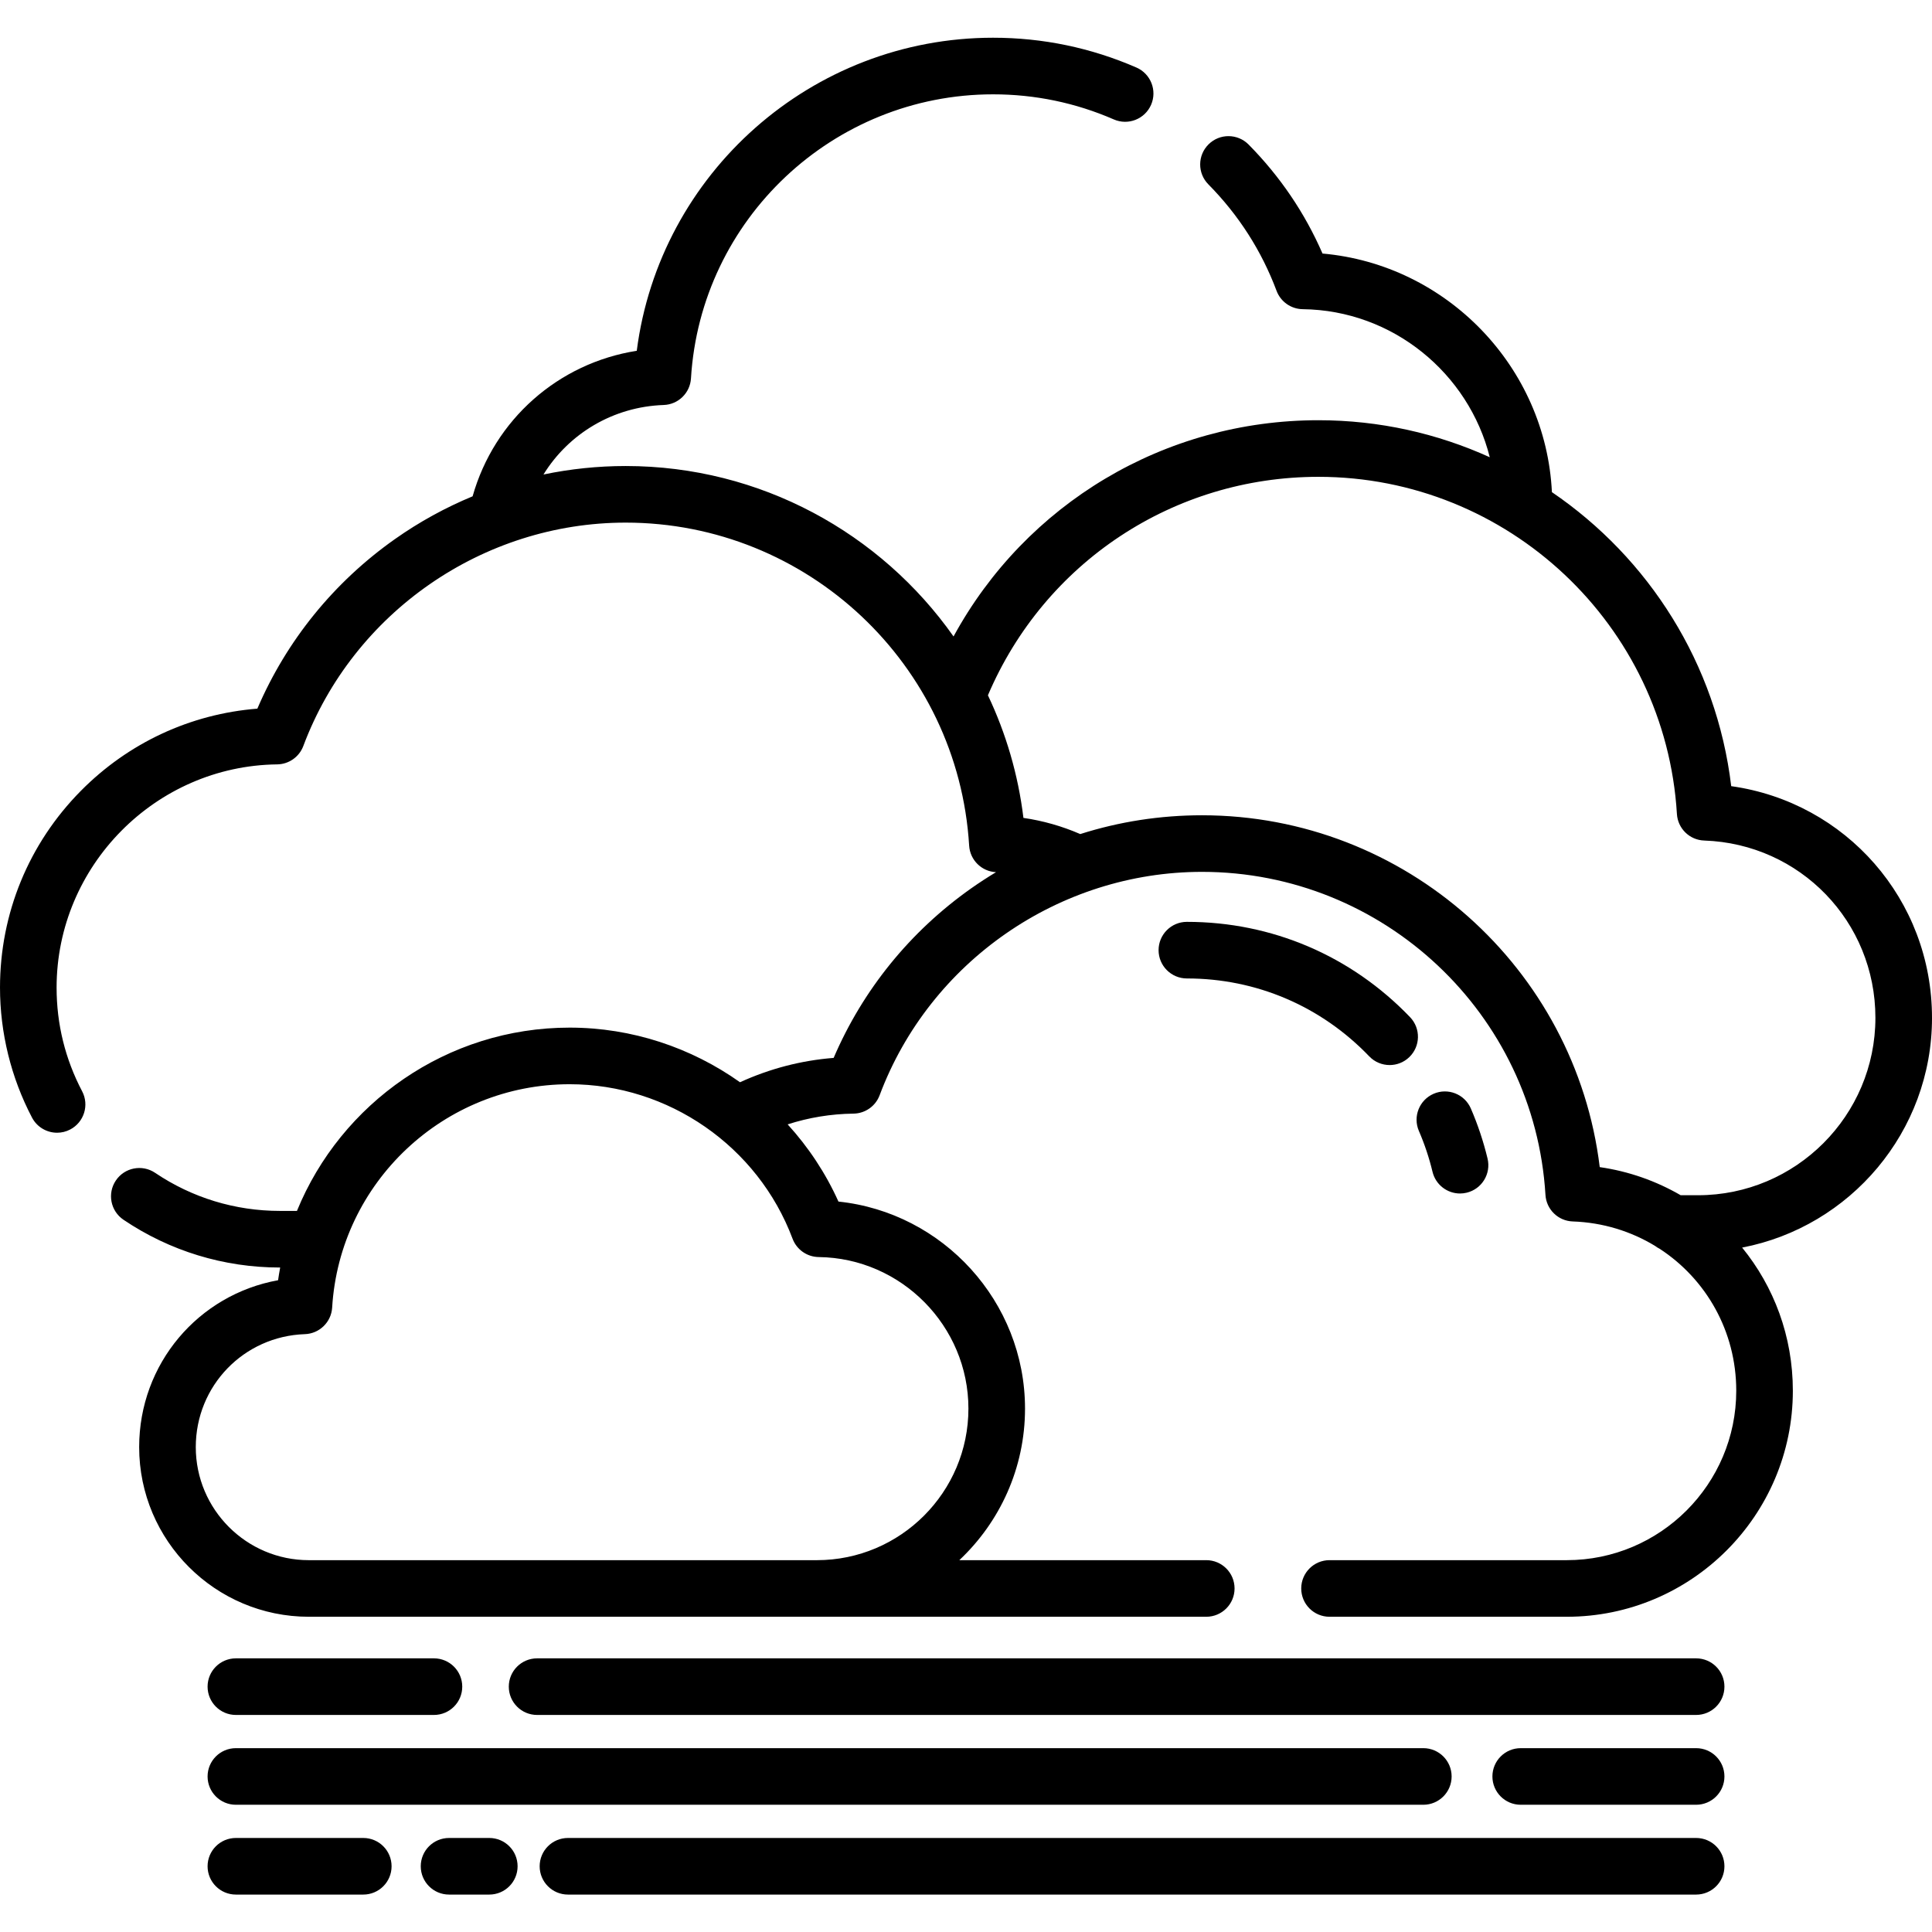 <svg height="512pt" viewBox="0 -10 512 512" width="512pt" xmlns="http://www.w3.org/2000/svg"><path d="m512 259.727c0-31.344-22.883-57.133-53.211-61.387-3.883-32.473-21.875-60.469-47.516-77.918-1.617-33.191-27.859-60.32-60.793-63.23-4.676-10.742-11.25-20.441-19.586-28.883-2.91-2.945-7.66-2.977-10.605-.062-2.949 2.91-2.977 7.656-.066 10.605 8.023 8.121 14.105 17.617 18.078 28.219 1.086 2.895 3.84 4.828 6.934 4.867 23.883.285 43.988 16.996 49.57 39.238-13.879-6.301-29.266-9.812-45.41-9.812-40.781 0-77.523 22.129-96.699 57.305-19.293-27.375-51.156-45.168-86.883-45.168-7.395 0-14.684.77-21.789 2.25 6.691-10.84 18.461-17.961 31.859-18.422 3.867-.133 6.996-3.184 7.23-7.043 2.555-42.215 37.719-75.285 80.059-75.285 11.102 0 21.871 2.238 32 6.652 3.801 1.656 8.219-.082 9.875-3.879 1.652-3.797-.082-8.215-3.879-9.871-12.035-5.242-24.82-7.902-37.996-7.902-48.09 0-88.383 35.953-94.426 82.965-20.77 3.254-37.75 18.211-43.504 38.566-7.203 2.984-14.109 6.766-20.59 11.34-16.184 11.422-28.711 26.883-36.453 44.93-17.707 1.406-34.156 9.031-46.77 21.781-13.82 13.973-21.43 32.492-21.43 52.145 0 11.969 2.934 23.879 8.484 34.449 1.344 2.555 3.949 4.012 6.648 4.012 1.176 0 2.367-.277 3.48-.863 3.668-1.926 5.078-6.461 3.152-10.125-4.488-8.547-6.766-17.789-6.766-27.473 0-32.23 26.223-58.77 58.449-59.156 3.098-.039 5.848-1.973 6.934-4.867 13.273-35.41 47.602-59.203 85.426-59.203 48.137 0 88.121 37.602 91.027 85.602.23 3.828 3.309 6.855 7.125 7.035-2.238 1.348-4.434 2.773-6.586 4.289-16.184 11.422-28.707 26.879-36.449 44.93-8.629.68-16.945 2.855-24.812 6.453-12.949-9.188-28.66-14.477-45.148-14.477-32.469 0-60.586 19.996-72.273 48.574h-4.512c-11.852 0-23.285-3.488-33.062-10.086-3.434-2.32-8.098-1.414-10.414 2.02s-1.41 8.094 2.02 10.41c12.27 8.281 26.602 12.66 41.457 12.66h.07c-.207 1.113-.398 2.234-.559 3.367-21.102 3.812-36.812 22.113-36.812 44.223 0 24.789 20.172 44.961 44.965 44.961h237.828c4.141 0 7.5-3.355 7.5-7.5 0-4.141-3.359-7.5-7.5-7.5h-65.441c10.707-10.07 17.41-24.348 17.41-40.168 0-28.348-21.754-51.973-49.445-54.863-3.41-7.586-7.992-14.461-13.461-20.457 5.598-1.805 11.434-2.773 17.441-2.848 3.094-.039 5.848-1.969 6.934-4.867 13.273-35.41 47.602-59.203 85.426-59.203 48.137 0 88.121 37.602 91.027 85.605.234 3.859 3.363 6.91 7.227 7.039 8.008.277 15.438 2.613 21.809 6.477.391.301.809.562 1.254.785 12.258 8 20.27 21.824 20.27 37.598 0 24.762-20.145 44.902-44.902 44.902h-62.883c-4.145 0-7.5 3.359-7.5 7.5 0 4.145 3.355 7.5 7.5 7.5h62.883c33.031 0 59.902-26.871 59.902-59.902 0-14.418-5.023-27.613-13.441-37.934 28.621-5.488 50.32-30.699 50.32-60.898zm-295.031 63.406c21.875.266 39.672 18.277 39.672 40.156 0 22.152-18.02 40.172-40.168 40.172h-134.629c-16.52 0-29.961-13.441-29.961-29.965 0-16.227 12.699-29.375 28.91-29.934 3.863-.133 6.996-3.184 7.23-7.043 2.008-33.188 29.656-59.188 62.941-59.188 26.152 0 49.891 16.449 59.07 40.938 1.086 2.895 3.84 4.828 6.934 4.863zm233.012-16.387h-4.586c-6.461-3.746-13.695-6.332-21.449-7.449-6.422-52.785-51.531-93.242-105.41-93.242-11.078 0-21.926 1.691-32.258 4.98-4.828-2.094-9.867-3.531-15.059-4.285-1.398-11.516-4.641-22.441-9.41-32.492 14.996-35.211 49.215-57.895 87.586-57.895 50.242 0 91.973 39.246 95.004 89.348.234 3.859 3.363 6.91 7.23 7.039 25.441.875 45.371 21.508 45.371 46.977 0 25.926-21.094 47.02-47.02 47.02zm0 0"/><path d="m379.633 300.539c.828 3.438 3.898 5.75 7.285 5.75.582 0 1.172-.07 1.762-.211 4.027-.965 6.508-5.016 5.539-9.043-1.09-4.527-2.578-8.992-4.43-13.273-1.645-3.801-6.059-5.551-9.859-3.902-3.801 1.645-5.551 6.059-3.906 9.859 1.508 3.488 2.723 7.129 3.609 10.82zm0 0"/><path d="m314.535 234.301c-4.141 0-7.5 3.359-7.5 7.5s3.359 7.5 7.5 7.5c18.387 0 35.551 7.332 48.328 20.645 1.473 1.535 3.441 2.305 5.41 2.305 1.871 0 3.742-.695 5.191-2.09 2.988-2.867 3.09-7.613.219-10.602-15.633-16.289-36.637-25.258-59.148-25.258zm0 0"/><path d="m449.492 429.48h-307.156c-4.145 0-7.5 3.355-7.5 7.5 0 4.141 3.355 7.5 7.5 7.5h307.156c4.145 0 7.5-3.359 7.5-7.5 0-4.145-3.355-7.5-7.5-7.5zm0 0"/><path d="m62.512 444.48h52.488c4.145 0 7.5-3.359 7.5-7.5 0-4.145-3.355-7.5-7.5-7.5h-52.488c-4.145 0-7.5 3.355-7.5 7.5 0 4.141 3.355 7.5 7.5 7.5zm0 0"/><path d="m449.492 453.281h-46.488c-4.145 0-7.5 3.355-7.5 7.5 0 4.141 3.355 7.5 7.5 7.5h46.488c4.145 0 7.5-3.359 7.5-7.5 0-4.145-3.355-7.5-7.5-7.5zm0 0"/><path d="m62.512 468.281h314.684c4.141 0 7.5-3.359 7.5-7.5 0-4.145-3.359-7.5-7.5-7.5h-314.684c-4.145 0-7.5 3.355-7.5 7.5 0 4.141 3.355 7.5 7.5 7.5zm0 0"/><path d="m449.492 477.082h-298.977c-4.145 0-7.5 3.355-7.5 7.5 0 4.141 3.355 7.5 7.5 7.5h298.977c4.145 0 7.5-3.359 7.5-7.5 0-4.145-3.355-7.5-7.5-7.5zm0 0"/><path d="m129.668 477.082h-10.664c-4.145 0-7.5 3.355-7.5 7.5 0 4.141 3.355 7.5 7.5 7.5h10.664c4.145 0 7.5-3.359 7.5-7.5 0-4.145-3.355-7.5-7.5-7.5zm0 0"/><path d="m96.273 477.082h-33.762c-4.145 0-7.5 3.355-7.5 7.5 0 4.141 3.355 7.5 7.5 7.5h33.762c4.145 0 7.5-3.359 7.5-7.5 0-4.145-3.355-7.5-7.5-7.5zm0 0"/></svg>
